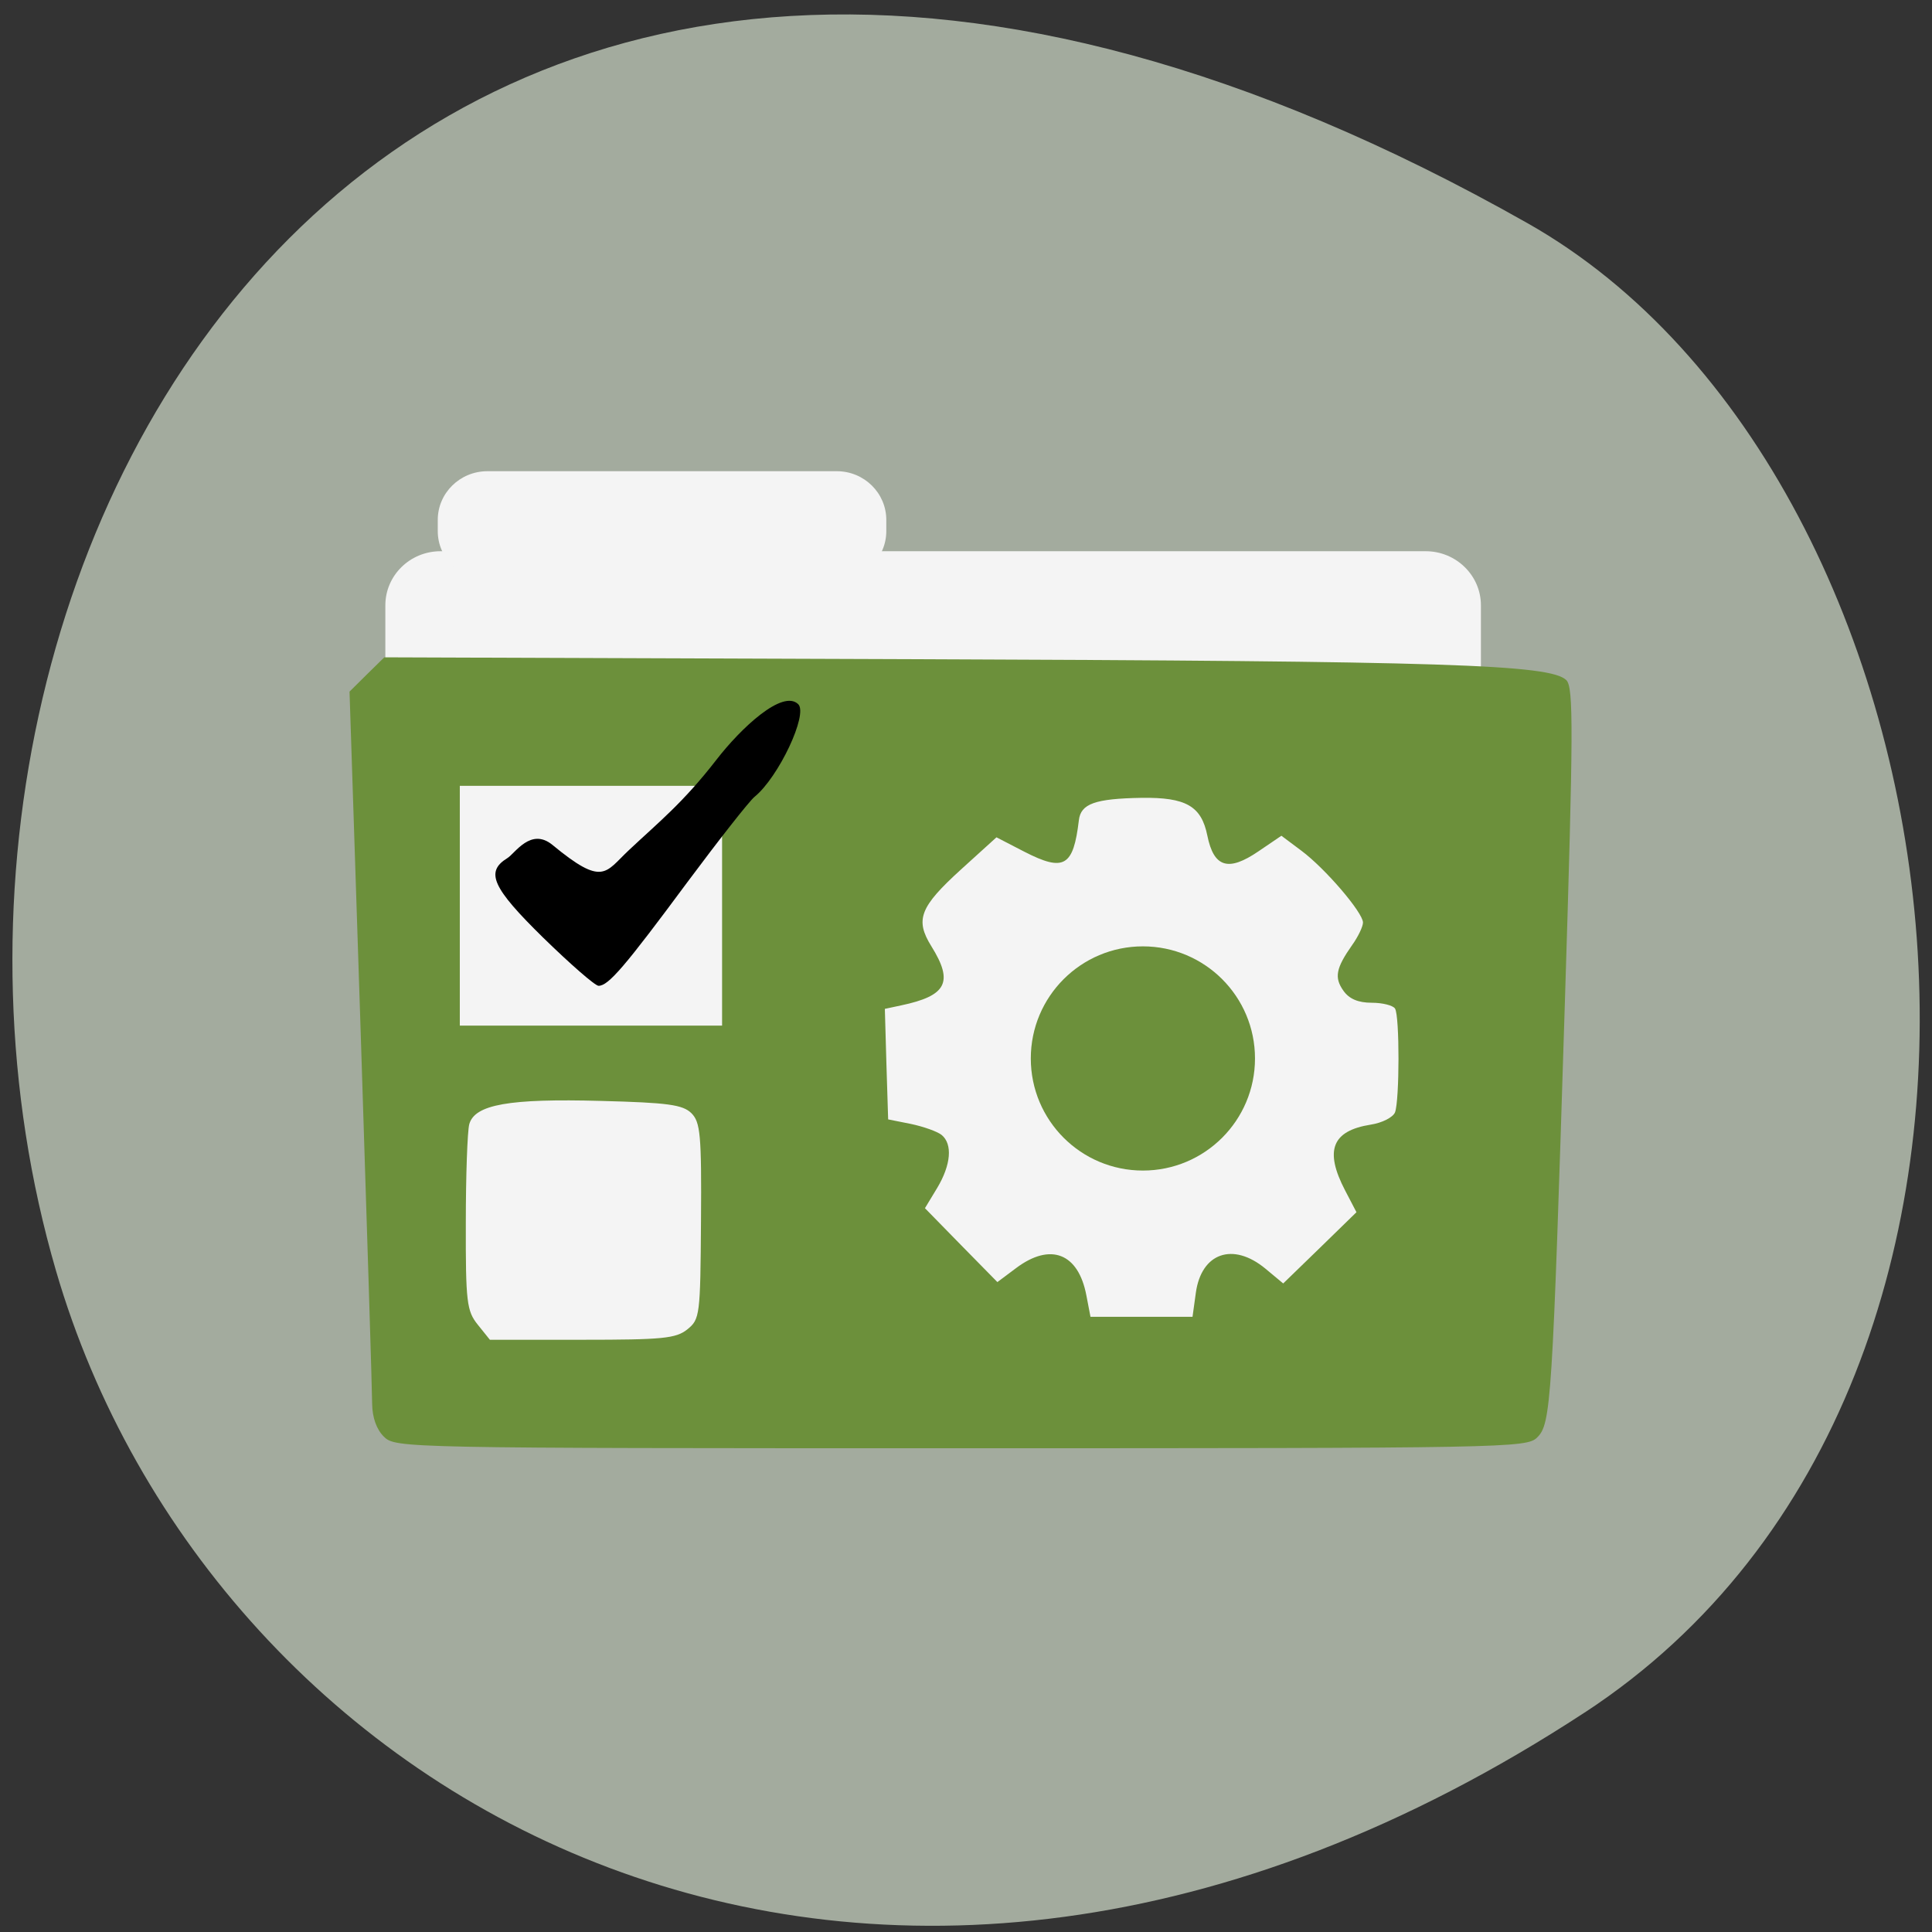 <svg xmlns="http://www.w3.org/2000/svg" viewBox="0 0 48 48"><rect x="0" y="0" width="48" height="48" fill="#333333" stroke="none"/><path d="m 39.37 42.547 c -17.852 11.684 -34.12 2.258 -37.977 -10.969 c -5.191 -17.793 8.449 -41.949 36.563 -26.03 c 11.172 6.328 14.13 28.68 1.414 37" fill="#a3ab9e"/><path d="m 10.945 13.695 h 24.477 c 0.754 0 1.371 0.602 1.371 1.344 v 17.727 c 0 0.742 -0.617 1.344 -1.371 1.344 h -24.477 c -0.758 0 -1.371 -0.602 -1.371 -1.344 v -17.727 c 0 -0.742 0.613 -1.344 1.371 -1.344" fill="#f4f4f4"/><g fill="#6c903b"><path d="m 9.539 35.695 c -0.184 -0.18 -0.289 -0.477 -0.293 -0.813 c 0 -0.293 -0.129 -4.395 -0.281 -9.117 l -0.281 -8.582 l 0.43 -0.426 l 0.434 -0.426 l 13.207 0.047 c 13.184 0.047 15.762 0.129 16.16 0.52 c 0.18 0.176 0.176 1.223 -0.035 7.977 c -0.313 10.02 -0.344 10.5 -0.691 10.84 c -0.262 0.258 -0.754 0.266 -14.316 0.266 c -13.848 0 -14.05 -0.004 -14.332 -0.285 m 7.535 -2.668 c 0.313 -0.25 0.324 -0.348 0.34 -2.691 c 0.016 -2.145 -0.016 -2.457 -0.238 -2.68 c -0.215 -0.211 -0.582 -0.262 -2.246 -0.305 c -2.285 -0.063 -3.137 0.09 -3.273 0.578 c -0.047 0.176 -0.086 1.285 -0.086 2.465 c -0.004 1.953 0.023 2.176 0.297 2.516 l 0.301 0.375 h 2.289 c 2 0 2.332 -0.031 2.617 -0.258 m 12.633 -0.906 c 0.137 -0.996 0.922 -1.27 1.73 -0.602 l 0.441 0.367 l 0.91 -0.883 l 0.91 -0.887 l -0.281 -0.539 c -0.52 -0.996 -0.328 -1.484 0.637 -1.637 c 0.281 -0.043 0.551 -0.18 0.602 -0.305 c 0.113 -0.297 0.117 -2.395 0 -2.578 c -0.047 -0.078 -0.309 -0.145 -0.578 -0.145 c -0.336 0 -0.559 -0.094 -0.703 -0.297 c -0.234 -0.328 -0.188 -0.563 0.219 -1.141 c 0.148 -0.207 0.266 -0.457 0.266 -0.555 c 0 -0.246 -0.934 -1.34 -1.531 -1.785 l -0.496 -0.371 l -0.57 0.387 c -0.75 0.512 -1.109 0.402 -1.27 -0.391 c -0.148 -0.734 -0.531 -0.953 -1.633 -0.938 c -1.156 0.02 -1.512 0.145 -1.559 0.559 c -0.137 1.148 -0.367 1.285 -1.352 0.781 l -0.695 -0.359 l -0.879 0.797 c -1.027 0.934 -1.148 1.25 -0.738 1.91 c 0.555 0.891 0.383 1.23 -0.754 1.469 l -0.402 0.086 l 0.039 1.371 l 0.043 1.375 l 0.566 0.113 c 0.313 0.066 0.656 0.188 0.762 0.273 c 0.277 0.227 0.234 0.742 -0.109 1.316 l -0.305 0.504 l 0.898 0.918 l 0.902 0.918 l 0.465 -0.348 c 0.855 -0.641 1.547 -0.371 1.746 0.68 l 0.102 0.531 h 2.535 m -11.688 -10.215 v -2.977 h -6.516 v 5.957 h 6.516"/><path d="m 31.18 26.297 c 0 1.539 -1.246 2.785 -2.785 2.785 c -1.539 0 -2.785 -1.246 -2.785 -2.785 c 0 -1.539 1.246 -2.785 2.785 -2.785 c 1.539 0 2.785 1.246 2.785 2.785"/></g><path d="m 13.492 23.293 c -1.262 -1.238 -1.441 -1.633 -0.887 -1.973 c 0.191 -0.117 0.582 -0.77 1.121 -0.328 c 1.262 1.043 1.309 0.684 1.887 0.141 c 0.742 -0.699 1.352 -1.18 2.184 -2.254 c 0.609 -0.789 1.648 -1.762 2.035 -1.383 c 0.25 0.246 -0.488 1.816 -1.086 2.301 c -0.133 0.109 -0.883 1.066 -1.672 2.125 c -1.547 2.09 -1.957 2.57 -2.203 2.57 c -0.086 0 -0.707 -0.543 -1.379 -1.199"/><path d="m 12.11 11.707 h 8.68 c 0.68 0 1.23 0.543 1.23 1.211 v 0.277 c 0 0.668 -0.551 1.207 -1.23 1.207 h -8.68 c -0.684 0 -1.234 -0.539 -1.234 -1.207 v -0.277 c 0 -0.668 0.551 -1.211 1.234 -1.211" fill="#f4f4f4"/></svg>